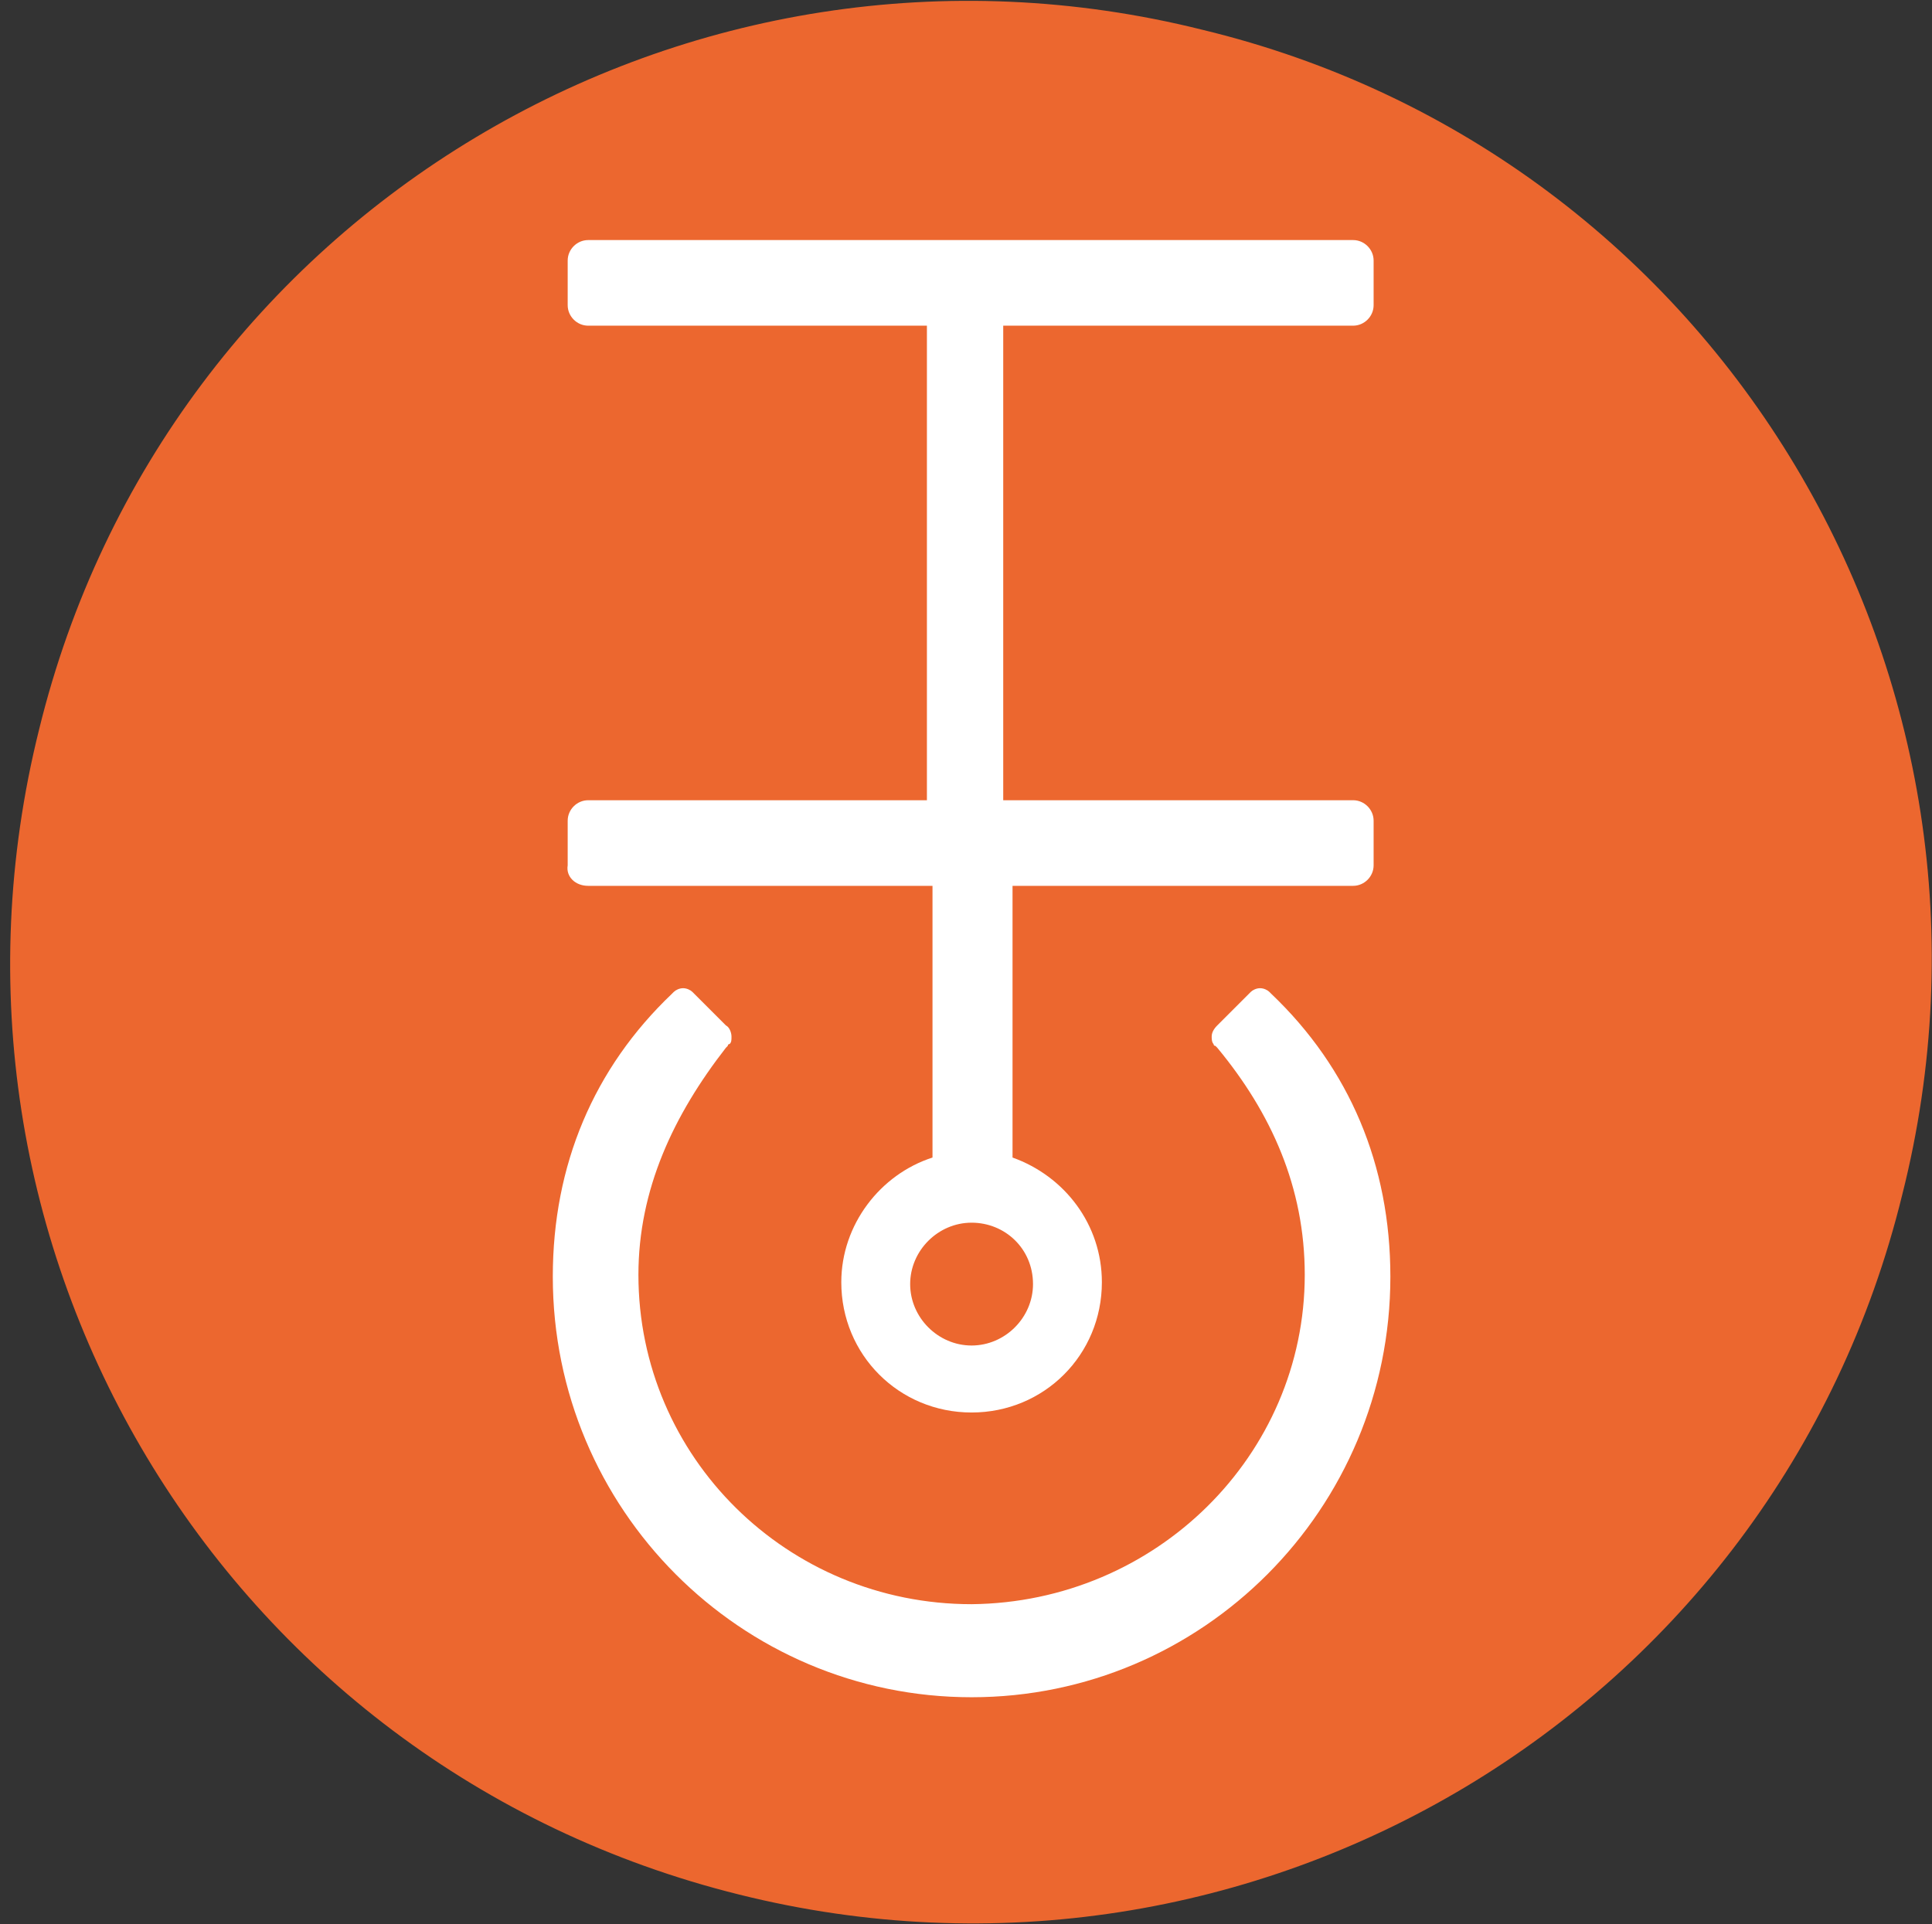 <?xml version="1.0" encoding="utf-8"?>
<!-- Generator: Adobe Illustrator 22.0.1, SVG Export Plug-In . SVG Version: 6.00 Build 0)  -->
<svg version="1.1" id="Layer_1" xmlns="http://www.w3.org/2000/svg" xmlns:xlink="http://www.w3.org/1999/xlink" x="0px" y="0px"
	 viewBox="0 0 103.8 103.4" style="enable-background:new 0 0 103.8 103.4;" xml:space="preserve">
<rect x="0" y="0" width="103.8" height="103.4" fill="#333333" stroke="none"/>
<style type="text/css">
	.st0{fill:#EC672F;}
	.st1{fill:#FFFFFF;}
</style>
<path id="bg" class="st0" d="M102.2,64.2c-6.8,27.8-34.9,44.5-62.5,37.6C11.9,94.9-4.8,66.9,2.1,39.2C8.9,11.4,37-5.3,64.6,1.6
	C92.4,8.3,109.2,36.5,102.2,64.2L102.2,64.2L102.2,64.2L102.2,64.2z"/>
<g>
	<path class="st1" d="M31.6,47.6h18.5v14.6c-2.8,0.9-4.9,3.6-4.9,6.7c0,3.9,3.1,7,7,7c3.9,0,7-3.1,7-7c0-3.1-2-5.7-4.8-6.7V47.6
		h18.3c0.6,0,1.1-0.5,1.1-1.1v-2.4c0-0.6-0.5-1.1-1.1-1.1H53.9V17.5h18.8c0.6,0,1.1-0.5,1.1-1.1V14c0-0.6-0.5-1.1-1.1-1.1H31.6
		c-0.6,0-1.1,0.5-1.1,1.1v2.4c0,0.6,0.5,1.1,1.1,1.1h18.2V43H31.6c-0.6,0-1.1,0.5-1.1,1.1v2.4C30.4,47.1,30.9,47.6,31.6,47.6z
		 M55.5,69c0,1.8-1.5,3.3-3.3,3.3s-3.3-1.5-3.3-3.3s1.5-3.3,3.3-3.3S55.5,67.1,55.5,69z"/>
	<path class="st1" d="M68.3,53.4C68.3,53.4,68.3,53.4,68.3,53.4C68.3,53.3,68.3,53.3,68.3,53.4l-0.1-0.1c-0.1-0.1-0.3-0.2-0.5-0.2
		c-0.2,0-0.4,0.1-0.5,0.2l0,0l0,0c0,0,0,0,0,0l-1.8,1.8l0,0c-0.2,0.2-0.3,0.4-0.3,0.6c0,0.1,0,0.3,0.1,0.4l0,0c0,0,0,0.1,0.1,0.1
		c0,0,0.1,0.1,0.1,0.1c2.9,3.5,4.7,7.5,4.7,12.2c0,9.7-8,17.6-17.9,17.7c-9.9,0-17.9-7.9-17.9-17.7c0-4.6,1.9-8.6,4.7-12.2
		c0,0,0.1-0.1,0.1-0.1c0,0,0-0.1,0.1-0.1l0,0c0.1-0.1,0.1-0.2,0.1-0.4c0-0.2-0.1-0.5-0.3-0.6l0,0l-1.8-1.8c0,0,0,0,0,0l0,0l0,0
		c-0.1-0.1-0.3-0.2-0.5-0.2c-0.2,0-0.4,0.1-0.5,0.2l0,0c0,0,0,0,0,0c0,0,0,0-0.1,0.1c-4.2,4-6.4,9.2-6.4,15.2
		c0,12.5,10.1,22.6,22.5,22.6v0c0,0,0,0,0,0c0,0,0,0,0,0v0c12.4,0,22.5-10.1,22.5-22.6C74.7,62.6,72.5,57.4,68.3,53.4z"/>
</g>
</svg>
